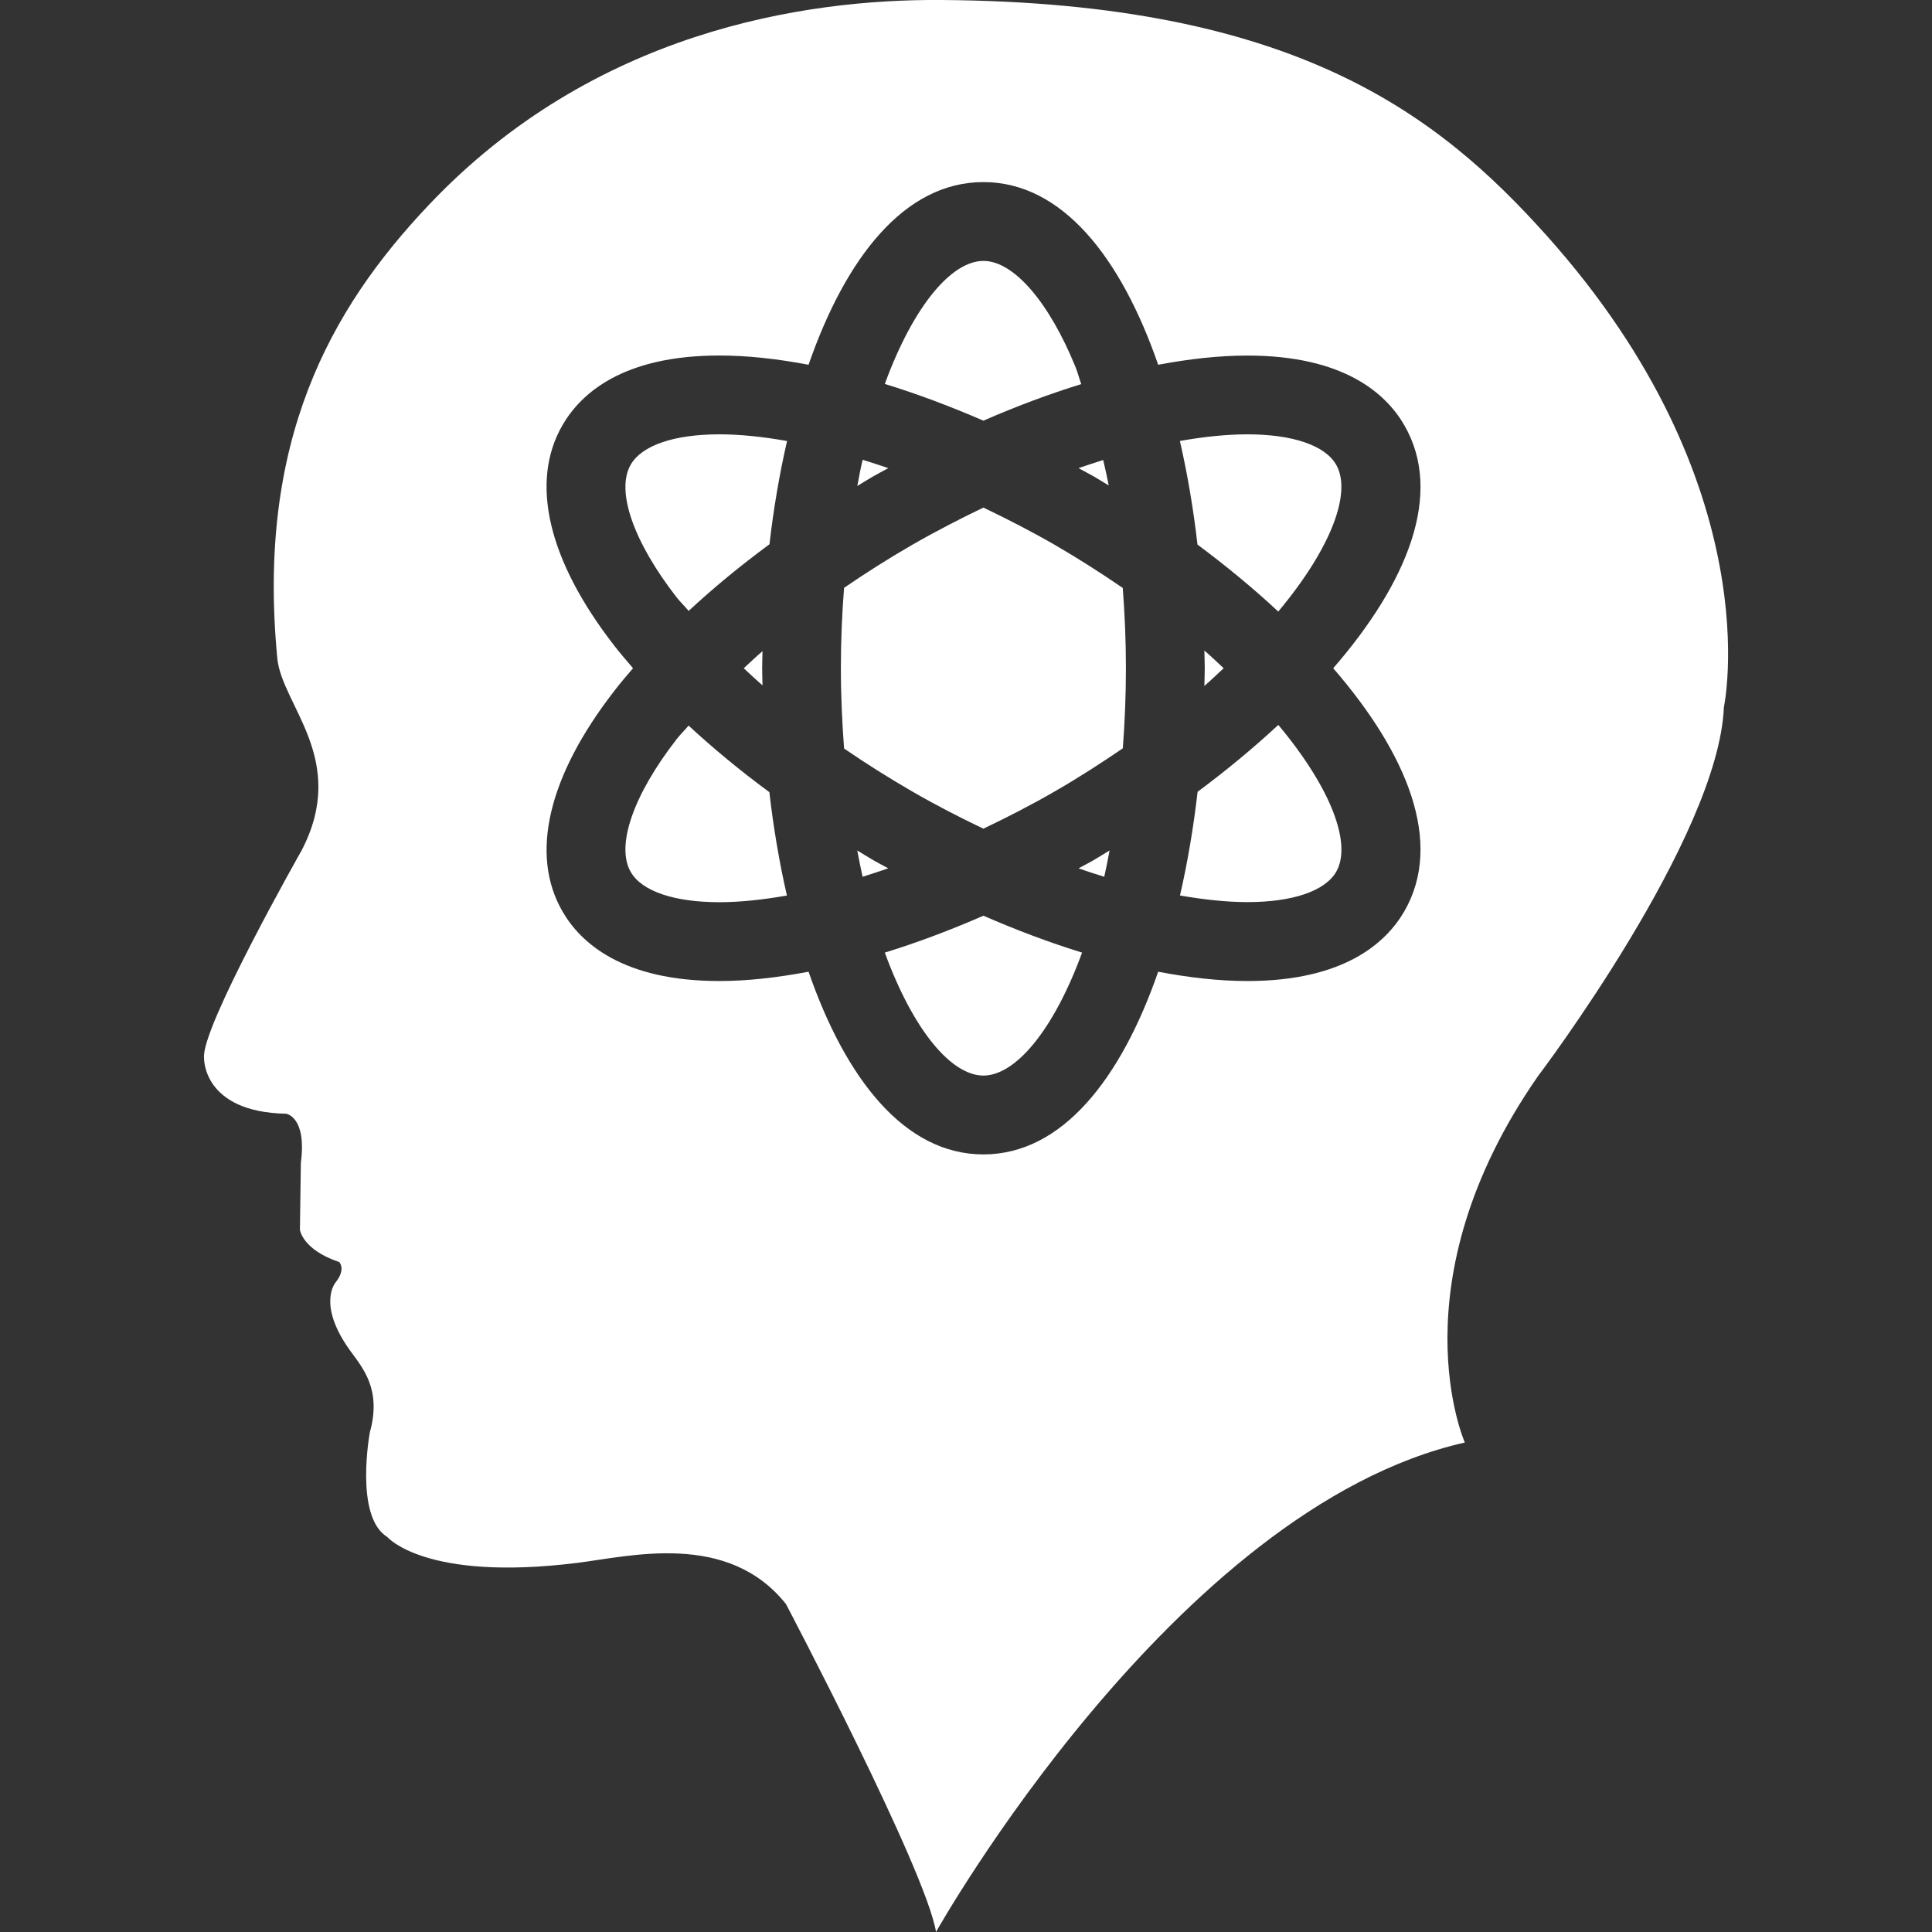 <svg width="110" height="110" viewBox="0 0 110 110" fill="none" xmlns="http://www.w3.org/2000/svg">
<rect x="0" y="0" width="110" height="110" fill="#333333" stroke="none"/>
<g clip-path="url(#clip0)">
<path d="M63.174 48.423C62.881 48.6 62.588 48.786 62.292 48.959C61.998 49.133 61.702 49.276 61.409 49.441C61.903 49.614 62.39 49.77 62.872 49.919C62.983 49.438 63.078 48.932 63.174 48.423ZM69.67 38.047C69.308 38.379 68.964 38.717 68.572 39.055C68.578 38.72 68.593 38.379 68.593 38.047C68.593 37.712 68.578 37.371 68.572 37.039C68.964 37.374 69.308 37.712 69.67 38.047ZM49.112 49.919C49.004 49.438 48.908 48.932 48.809 48.423C49.106 48.6 49.387 48.783 49.692 48.956C49.985 49.13 50.273 49.273 50.575 49.438C50.084 49.611 49.596 49.767 49.112 49.919ZM62.812 26.192C62.923 26.671 63.031 27.144 63.126 27.638C62.848 27.47 62.573 27.3 62.292 27.135C61.998 26.965 61.702 26.821 61.409 26.653C61.882 26.492 62.351 26.336 62.812 26.192ZM50.377 21.86C52.023 17.369 54.195 14.856 55.993 14.856C57.708 14.856 59.718 17.172 61.238 20.903C61.361 21.205 61.448 21.561 61.562 21.869C59.748 22.431 57.884 23.123 55.993 23.951C54.084 23.126 52.205 22.419 50.377 21.86ZM42.346 38.047C42.7 37.721 43.041 37.395 43.415 37.075C43.409 37.398 43.394 37.724 43.394 38.047C43.394 38.367 43.409 38.696 43.415 39.02C43.041 38.699 42.694 38.37 42.346 38.047ZM55.993 28.9C57.346 29.55 58.704 30.244 60.05 31.019C61.442 31.827 62.714 32.646 63.925 33.475C64.039 34.965 64.105 36.488 64.105 38.044C64.105 39.639 64.039 41.156 63.928 42.607C62.714 43.433 61.442 44.262 60.047 45.063C58.701 45.841 57.343 46.535 55.99 47.182C54.638 46.535 53.279 45.838 51.939 45.063C50.59 44.282 49.291 43.463 48.058 42.616C47.951 41.162 47.876 39.642 47.876 38.044C47.876 36.446 47.942 34.926 48.058 33.469C49.291 32.623 50.587 31.8 51.936 31.022C53.282 30.247 54.638 29.55 55.993 28.9ZM50.578 26.653C50.276 26.821 49.988 26.965 49.695 27.135C49.39 27.312 49.109 27.491 48.812 27.671C48.905 27.162 49.001 26.653 49.115 26.178C49.596 26.327 50.084 26.486 50.578 26.653ZM40.964 24.729C42.146 24.729 43.445 24.867 44.812 25.109C44.378 26.994 44.043 28.969 43.81 30.989C42.149 32.212 40.611 33.481 39.208 34.783C38.998 34.528 38.732 34.271 38.529 34.017C36.057 30.839 35.052 27.94 35.911 26.456C36.542 25.358 38.382 24.729 40.964 24.729ZM68.18 31.007C67.947 28.978 67.612 26.997 67.178 25.106C68.542 24.867 69.838 24.729 71.019 24.729C73.599 24.729 75.442 25.358 76.073 26.456C76.971 28.012 75.843 31.153 72.779 34.819C71.364 33.502 69.823 32.227 68.18 31.007ZM39.205 41.311C40.608 42.61 42.143 43.879 43.804 45.102C44.037 47.128 44.372 49.1 44.803 50.988C43.436 51.227 42.137 51.368 40.961 51.368C38.385 51.368 36.539 50.742 35.911 49.644C35.052 48.157 36.054 45.261 38.529 42.08C38.729 41.823 38.992 41.569 39.205 41.311ZM11.618 60.233C11.618 60.233 11.513 63.315 16.289 63.411C16.289 63.411 17.474 63.569 17.13 66.199L17.076 70.023C17.076 70.023 17.228 71.163 19.314 71.854C19.314 71.854 19.712 72.252 19.116 73.003C19.116 73.003 18.024 74.227 19.918 76.875C20.612 77.844 21.749 79.059 21.058 81.549C21.058 81.549 20.163 86.354 22.051 87.509C22.051 87.509 24.197 90.058 32.835 88.987C35.857 88.616 41.425 87.159 44.749 91.327C44.749 91.327 52.696 106.422 53.294 109.994C53.294 109.994 66.852 85.857 83.401 82.132C83.401 82.132 79.373 73.045 87.569 61.268C87.569 61.268 97.849 47.708 98.151 40.261C98.151 40.261 100.862 27.709 88.047 13.399C81.884 6.526 73.739 0.141 53.618 4.87039e-05C45.758 -0.063 33.753 1.798 24.415 11.669C18.76 17.632 14.604 25.169 15.789 37.482C16.046 40.157 19.855 43.247 17.18 48.406C17.177 48.414 11.424 58.546 11.618 60.233ZM36.042 38.047C35.677 37.619 35.312 37.197 34.983 36.772C31.198 31.907 30.154 27.446 32.024 24.209C33.068 22.402 35.462 20.241 40.958 20.241C42.529 20.241 44.246 20.427 46.036 20.768C48.151 14.673 51.499 10.367 55.99 10.367C60.481 10.367 63.83 14.67 65.942 20.768C67.734 20.43 69.44 20.244 71.016 20.244C76.51 20.244 78.912 22.402 79.957 24.212C82.204 28.104 80.142 33.164 75.908 38.047C80.139 42.93 82.204 47.99 79.957 51.885C78.909 53.693 76.51 55.856 71.016 55.856C69.44 55.856 67.734 55.667 65.942 55.326C63.827 61.418 60.478 65.727 55.99 65.727C51.502 65.727 48.151 61.424 46.036 55.326C44.24 55.664 42.532 55.856 40.958 55.856C35.468 55.856 33.062 53.696 32.024 51.891C30.154 48.654 31.204 44.193 34.983 39.328C35.312 38.897 35.677 38.472 36.042 38.047ZM61.609 54.237C59.964 58.725 57.794 61.233 55.993 61.239V63.483V61.239C54.192 61.239 52.02 58.725 50.377 54.237C52.205 53.675 54.084 52.968 55.993 52.137C57.899 52.968 59.781 53.672 61.609 54.237ZM72.782 41.273C75.843 44.938 76.974 48.079 76.076 49.638C75.442 50.733 73.599 51.362 71.022 51.362C69.844 51.362 68.545 51.221 67.184 50.985C67.618 49.091 67.953 47.11 68.186 45.081C69.823 43.867 71.364 42.589 72.782 41.273Z" fill="white"/>
</g>
<defs>
<clipPath id="clip0">
<rect width="110" height="110" fill="white" transform="matrix(-1 0 0 1 110 0)"/>
</clipPath>
</defs>
</svg>
